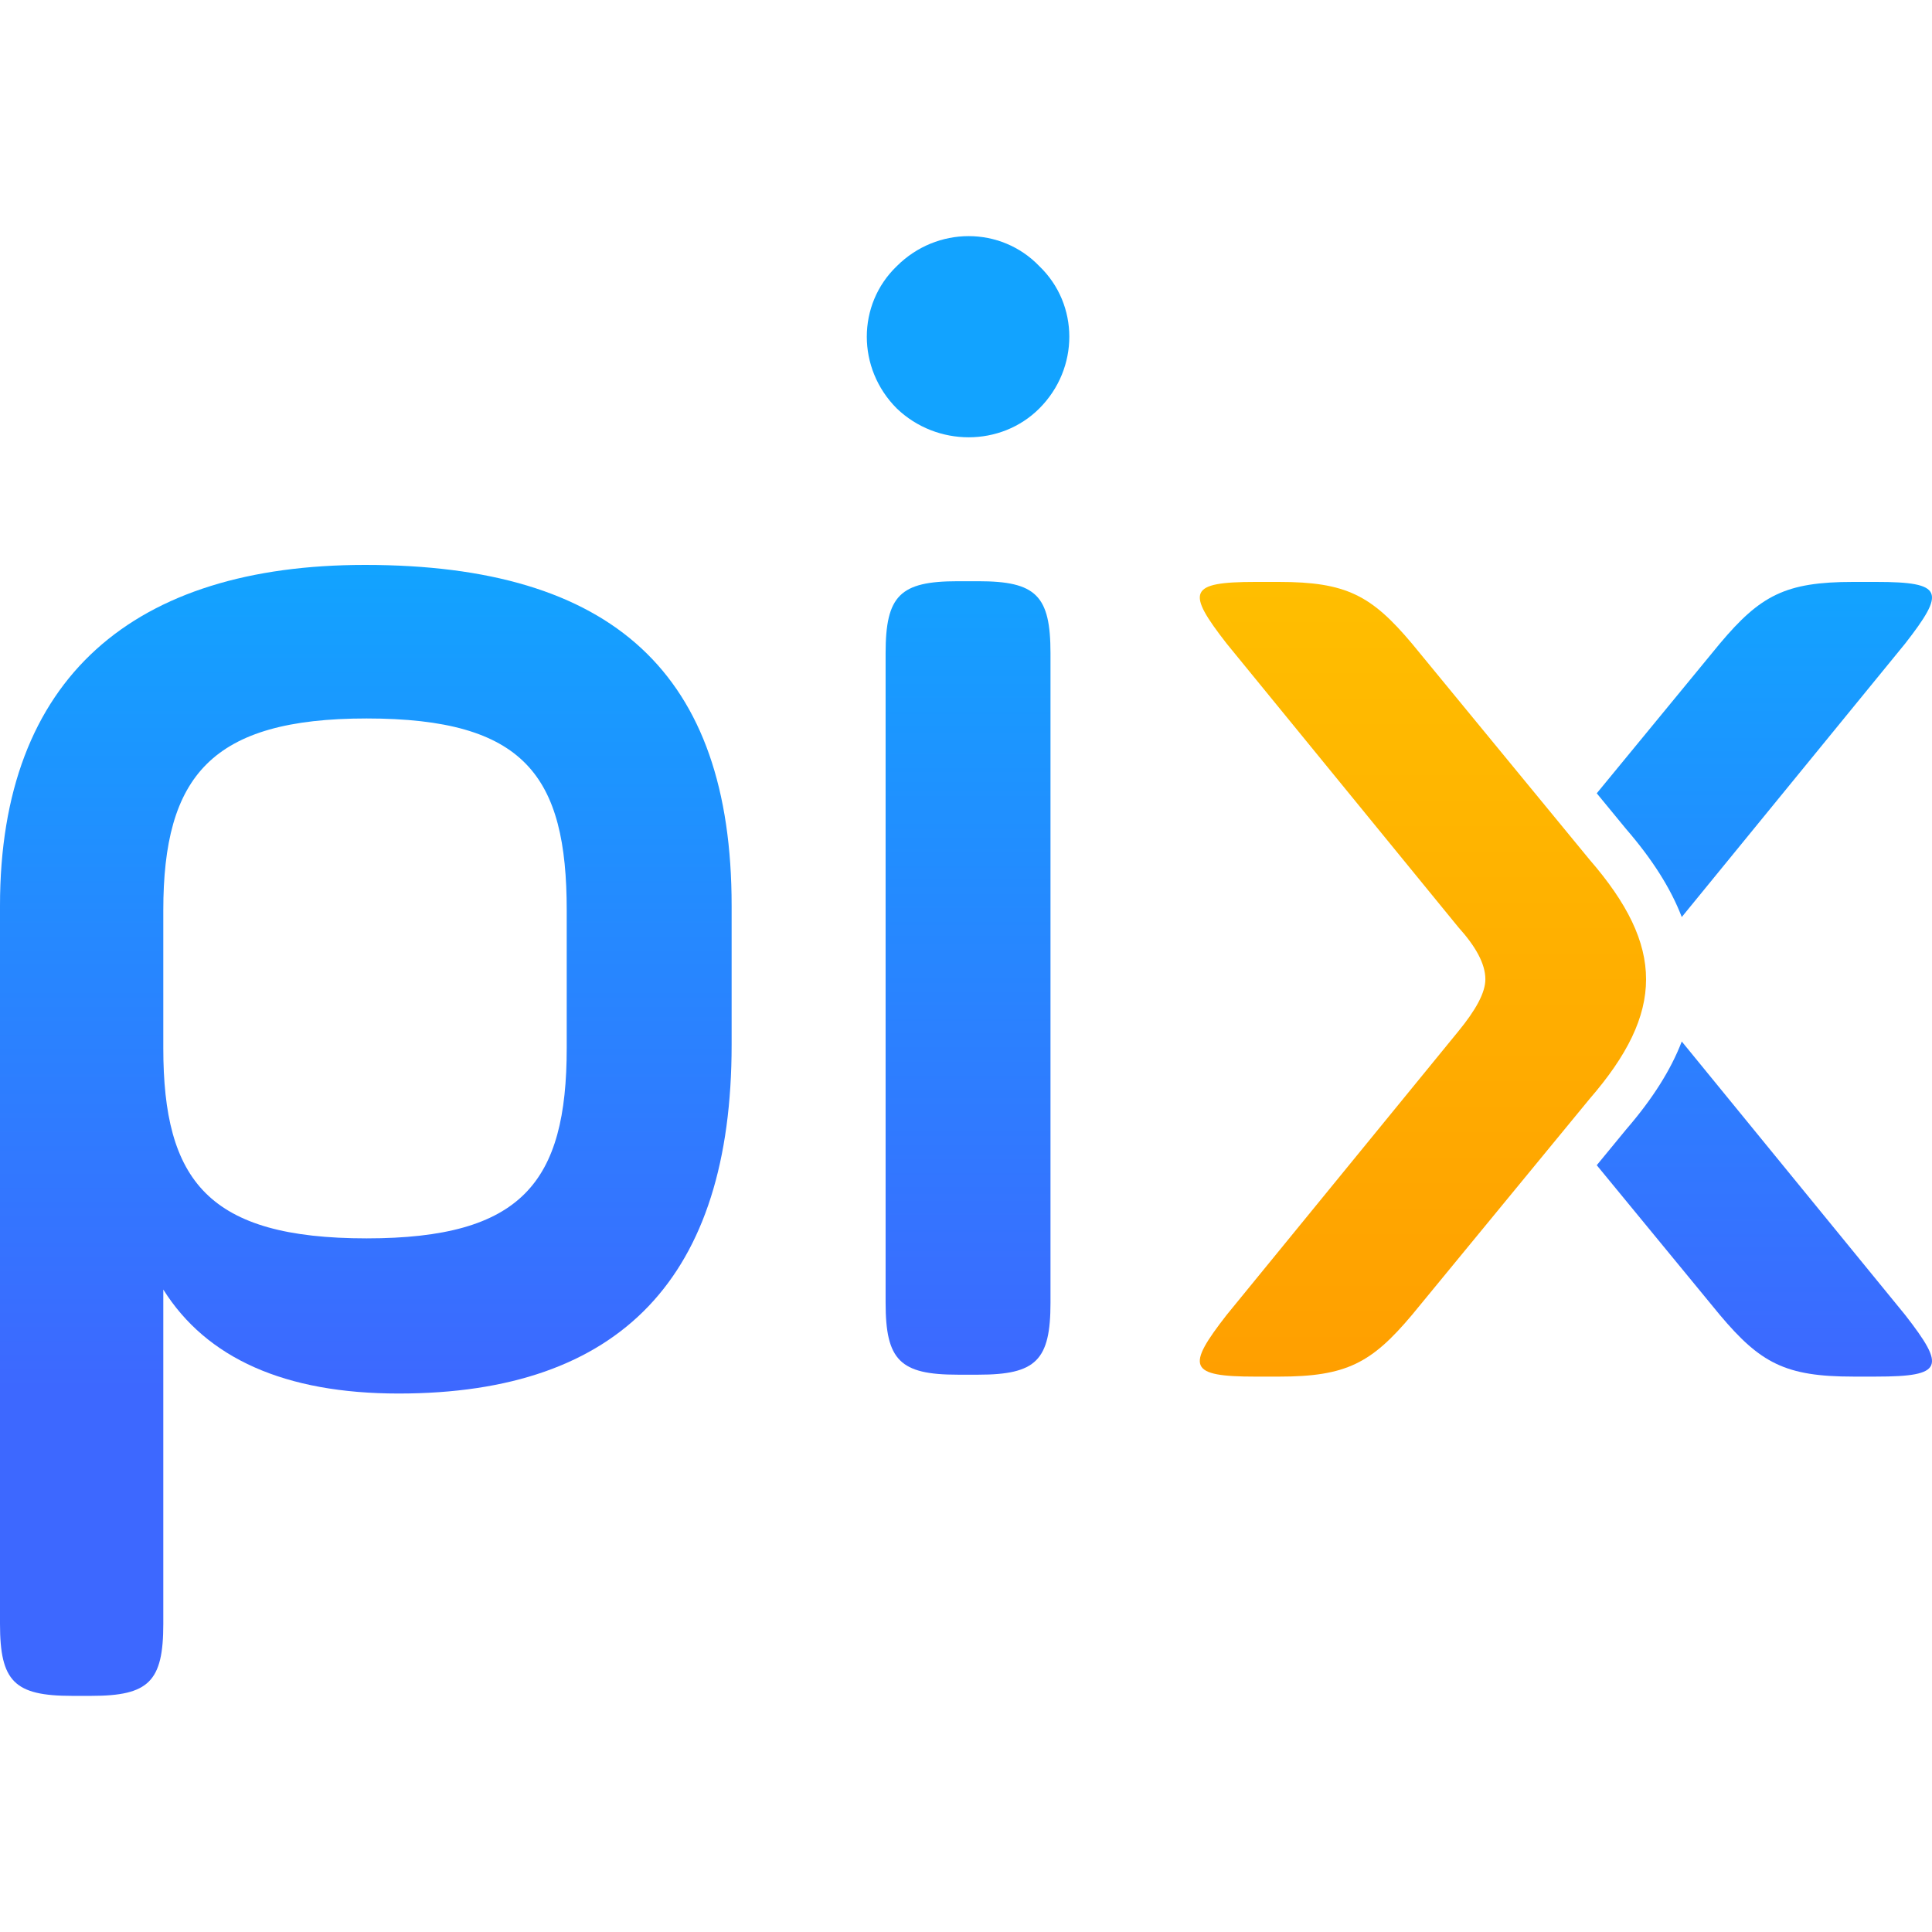 <?xml version="1.0" ?>
<svg xmlns="http://www.w3.org/2000/svg" viewBox="0 0 90 90">
	<defs>
		<linearGradient x1="50%" y1="0%" x2="50%" y2="100%" id="a">
			<stop stop-color="#12A3FF" offset="0%"/>
			<stop stop-color="#3D68FF" offset="100%"/>
		</linearGradient>
		<linearGradient x1="68.643%" y1="0%" x2="68.643%" y2="100%" id="b">
			<stop stop-color="#FFBE00" offset="0%"/>
			<stop stop-color="#FF9F00" offset="100%"/>
		</linearGradient>
		<linearGradient x1="50%" y1="0%" x2="50%" y2="73.049%" id="c">
			<stop stop-color="#12A3FF" offset="0%"/>
			<stop stop-color="#3D68FF" offset="100%"/>
		</linearGradient>
		<linearGradient x1="50%" y1="28.362%" x2="50%" y2="100%" id="d">
			<stop stop-color="#12A3FF" offset="0%"/>
			<stop stop-color="#3D68FF" offset="100%"/>
		</linearGradient>
	</defs>
	<g fill="none">
		<path d="m18.491 27.172 1.367-1.663c1.216-1.406 2.08-2.763 2.593-4.1l10.404 12.735c1.889 2.426 1.799 2.875-1.348 2.875h-1.08c-3.147 0-4.316-.629-6.204-2.875l-5.732-6.972Zm0-17.325 5.732-6.972C26.11.63 27.28 0 30.427 0h1.08c3.147 0 3.237.45 1.348 2.875L22.451 15.611c-.512-1.338-1.377-2.695-2.593-4.101l-1.367-1.663Z" fill="url(#a)" transform="translate(55.892 27.108)"/>
		<path d="M18.187 37.02c3.147 0 3.237-.45 1.349-2.876L8.746 20.936c-.81-.989-1.26-1.797-1.26-2.426 0-.72.45-1.528 1.26-2.426l10.79-13.209C21.424.45 21.334 0 18.187 0h-1.079c-3.147 0-4.316.629-6.205 2.875L2.63 12.94c-3.507 4.043-3.507 7.098 0 11.142l8.273 10.063c1.889 2.246 3.058 2.875 6.205 2.875h1.08Z" fill="url(#b)" transform="matrix(-1 0 0 1 76.68 27.108)"/>
		<path d="M0 64.647C0 67.329.671 68 3.356 68h.895c2.685 0 3.356-.67 3.356-3.353V49.072c2.013 3.205 5.668 4.844 10.963 4.844 10.366 0 15.512-5.44 15.512-16.245v-6.483c0-10.805-5.52-15.872-17.079-15.872C6.264 15.316 0 20.532 0 31.188v33.459ZM26.4 37.82c0 6.26-2.088 8.868-9.322 8.868-7.383 0-9.471-2.683-9.471-8.868v-6.408c0-6.26 2.237-8.943 9.471-8.943 7.383 0 9.322 2.683 9.322 8.943v6.408Z" fill="url(#c)" transform="translate(0 11)"/>
		<path d="M41.255 49.685c0 2.682.671 3.353 3.356 3.353h.97c2.684 0 3.355-.67 3.355-3.353V19.43c0-2.683-.67-3.354-3.356-3.354h-.969c-2.685 0-3.356.67-3.356 3.354v30.254Zm.522-41.656c1.865 1.789 4.848 1.789 6.637 0 1.865-1.863 1.865-4.843 0-6.632-1.79-1.863-4.772-1.863-6.637 0-1.864 1.789-1.864 4.77 0 6.632Z" fill="url(#d)" transform="translate(0 11)"/>
	</g>
</svg>